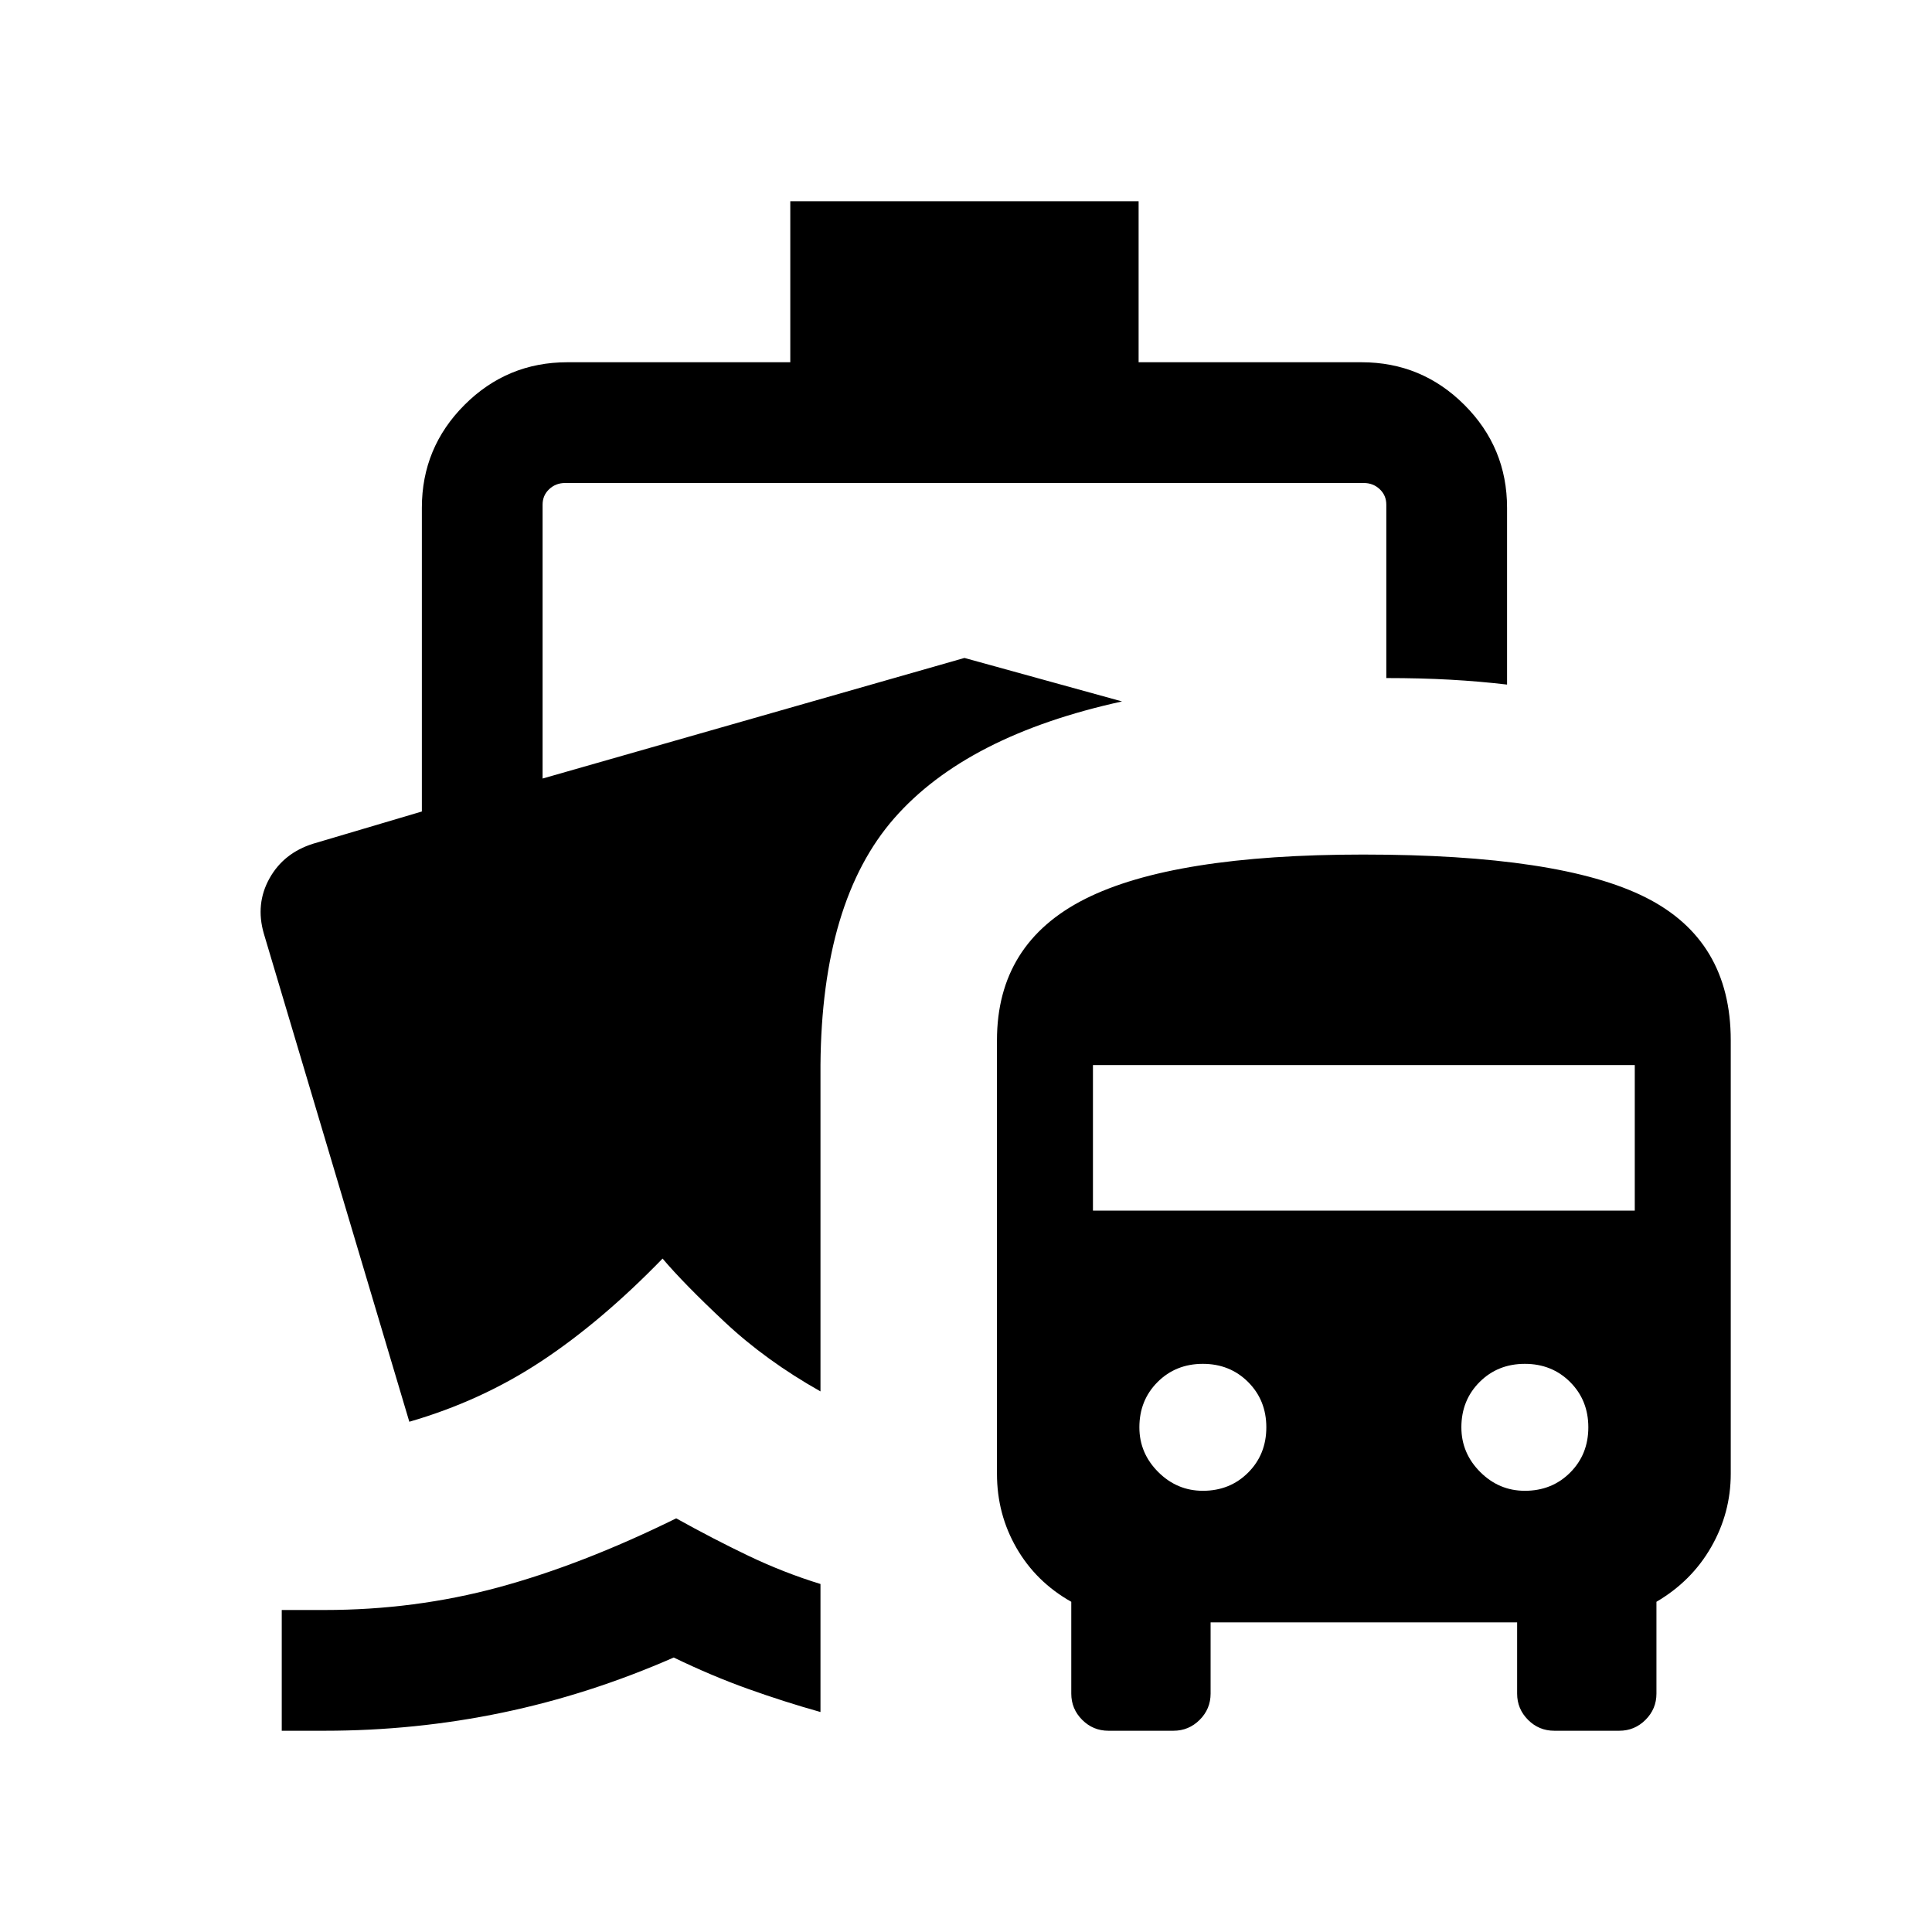 <svg xmlns="http://www.w3.org/2000/svg" height="24" viewBox="0 -960 960 960" width="24"><path d="M336-205.54q18.54 10.31 36 18.66 17.46 8.34 35.69 13.96v63.61q-17.84-5-35.92-11.46-18.08-6.46-37-15.62Q292.85-118 249.62-109q-43.23 9-88.39 9H140v-60h21.23q44.92 0 86.5-11.27T336-205.54ZM550.77-100q-7.62 0-13.04-5.42-5.42-5.43-5.42-13.04v-45.62q-17.46-9.84-27.19-26.69t-9.73-36.92v-215.39q0-48.15 43.76-70.23 43.77-22.07 138.16-22.07 98 0 140.34 21.27Q860-492.84 860-443.08v215.39q0 19.46-9.73 36.42t-27.19 27.19v45.62q0 7.61-5.43 13.04-5.42 5.42-13.04 5.42h-32.3q-7.62 0-13.04-5.42-5.42-5.43-5.42-13.04v-35.39H601.54v35.39q0 7.61-5.42 13.04-5.43 5.42-13.04 5.42h-32.31Zm46.92-119.23q13.46 0 22.5-9.04t9.04-22.5q0-13.46-9.04-22.5t-22.5-9.04q-13.46 0-22.5 9.04t-9.04 22.5q0 12.85 9.35 22.19 9.35 9.35 22.19 9.35Zm160 0q13.46 0 22.5-9.04t9.04-22.5q0-13.46-9.04-22.5t-22.5-9.04q-13.46 0-22.5 9.04t-9.04 22.5q0 12.85 9.35 22.19 9.35 9.35 22.19 9.35ZM543.08-358.46h269.23v-72.31H543.08v72.31ZM392.69-780v-80h173.08v80h110.77q29.92 0 51.11 21.19 21.2 21.2 21.2 51.12v87.85q-13.77-1.62-28.27-2.43t-31.73-.81v-86.15q0-4.62-3.27-7.69-3.27-3.08-7.89-3.08H280.77q-4.62 0-7.89 3.08-3.27 3.07-3.27 7.69v136.08l209.62-59.92 78.31 21.61q-77.23 16.92-113.23 58.08-36 41.15-36.62 122.61v162.15q-27.15-15.3-47.61-34.5-20.46-19.19-30.85-31.5-30.31 31.23-60.23 51-29.92 19.77-65.61 30.08l-72.31-242.61q-4.23-14.69 2.81-27.35 7.03-12.65 21.73-17.27l54-16v-150.92q0-29.92 21.19-51.12Q252-780 281.92-780h110.77Z"/></svg>